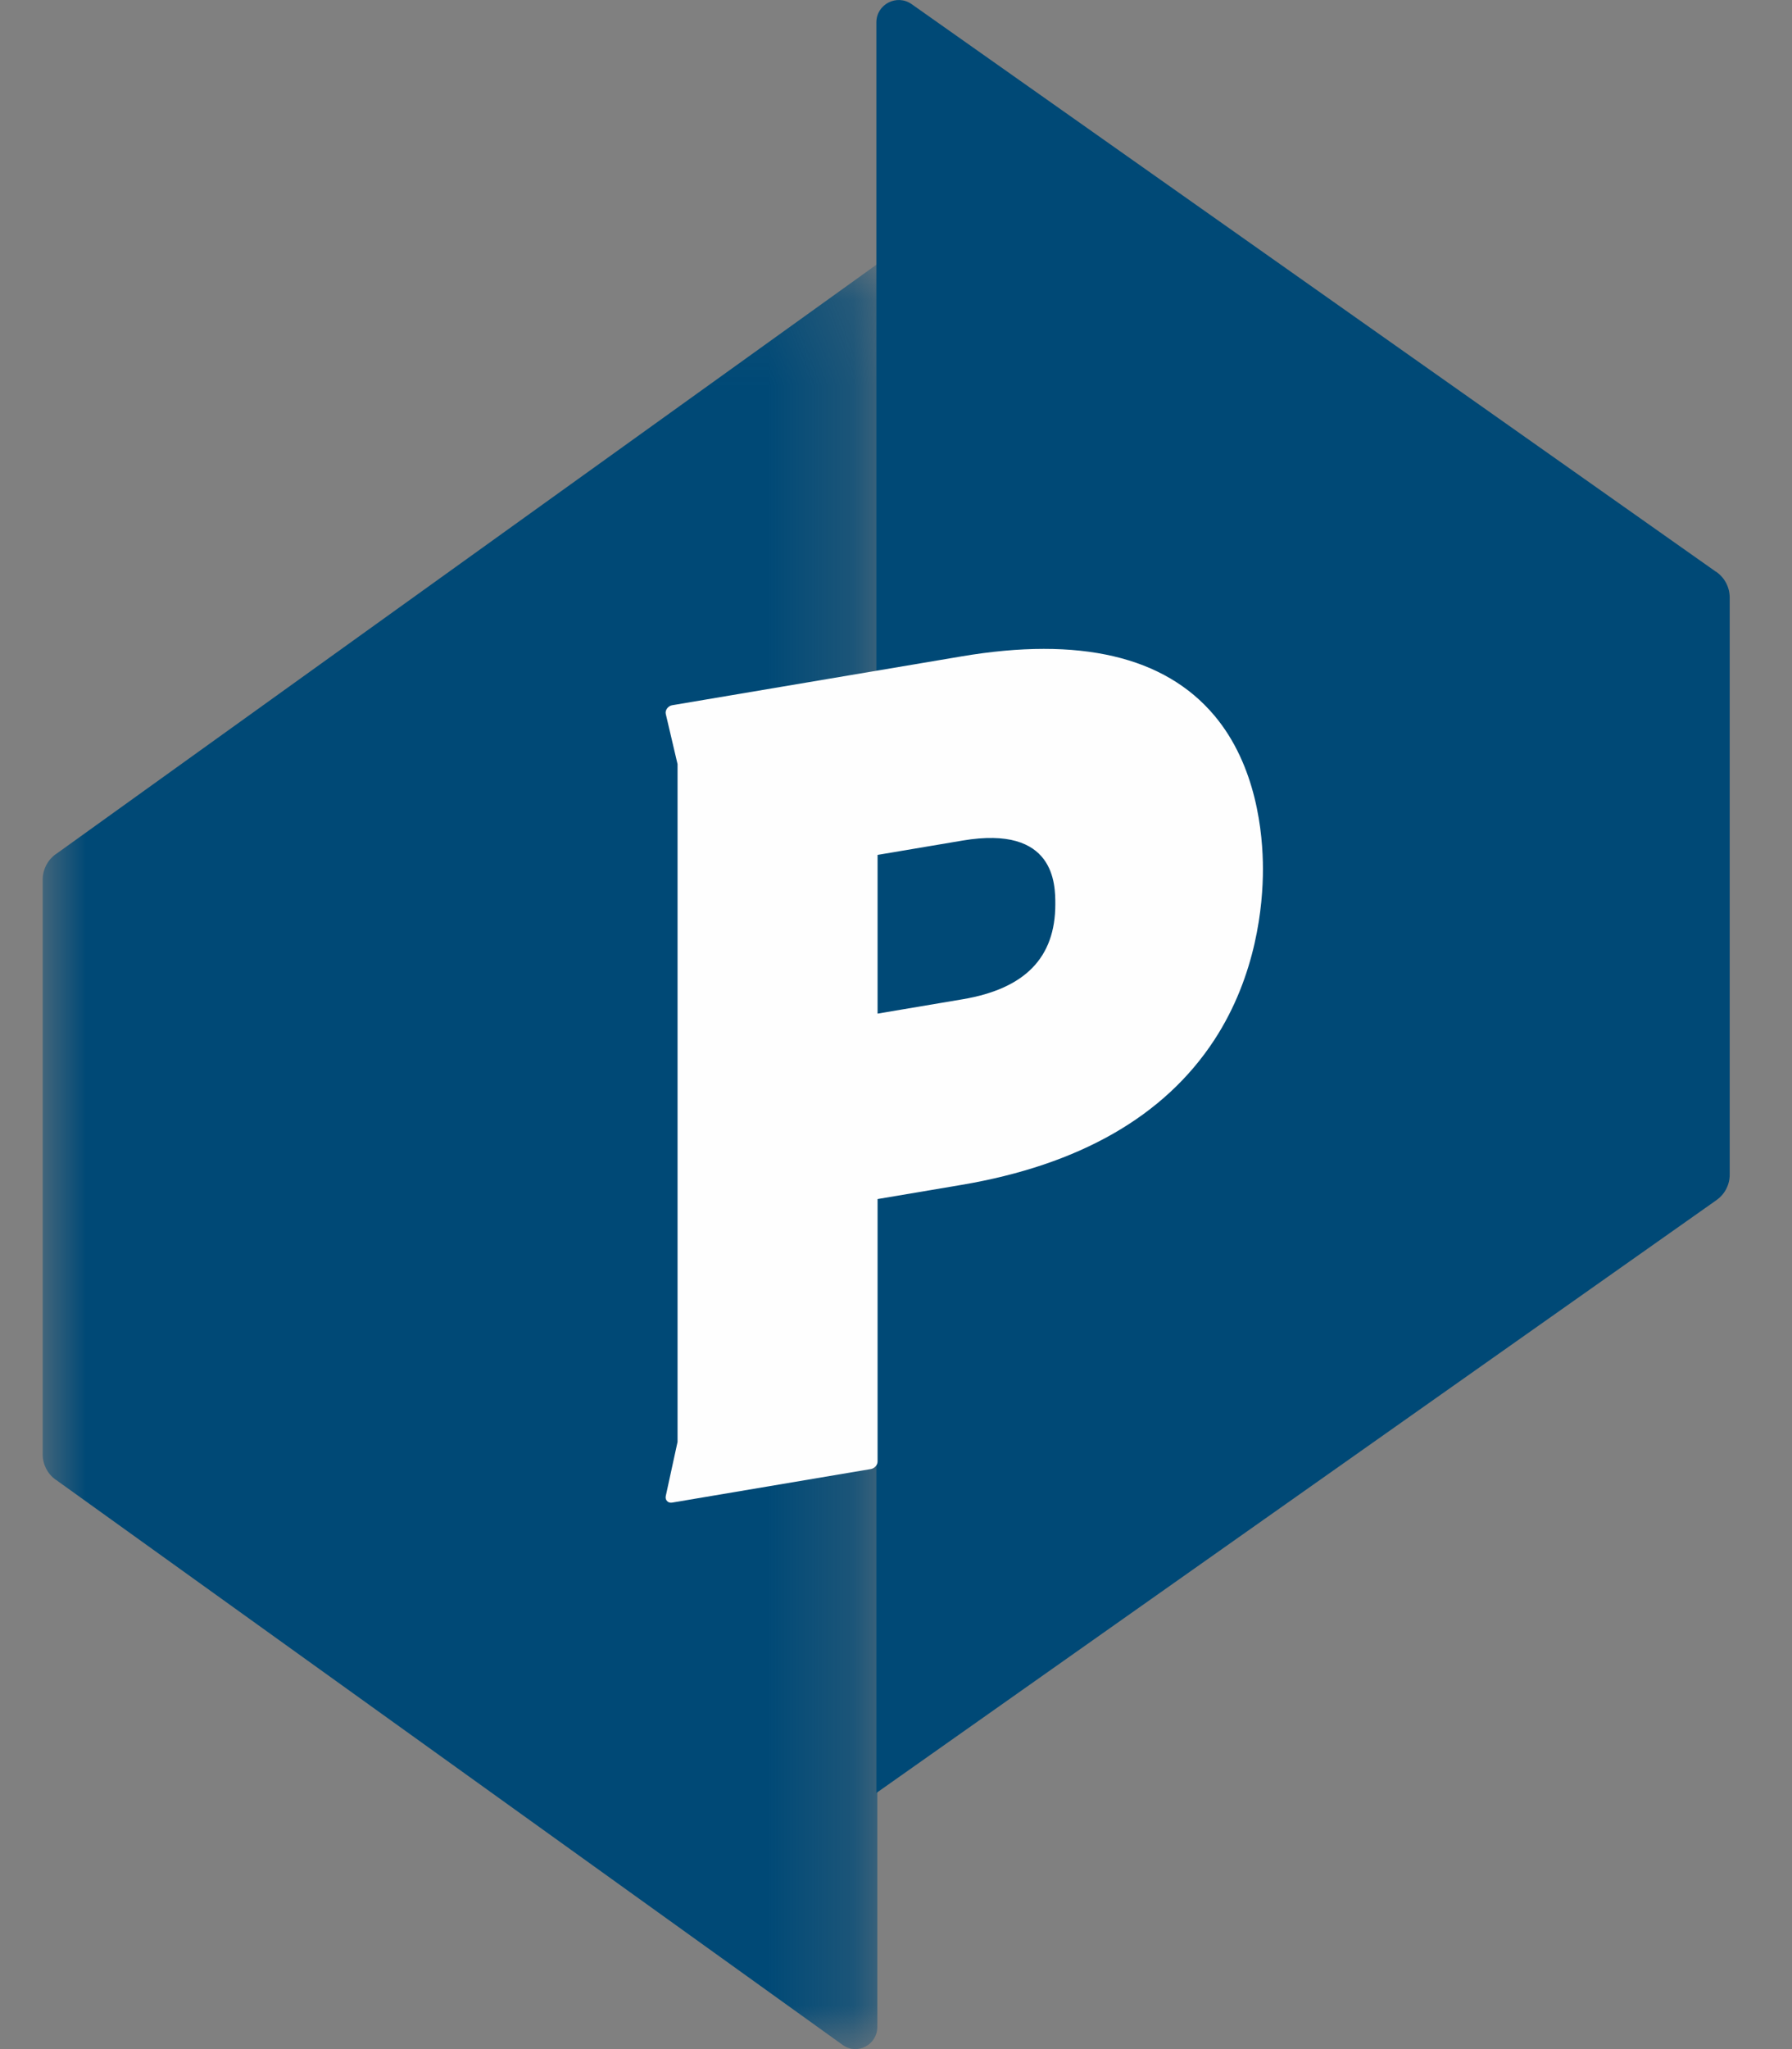 <?xml version="1.0" encoding="UTF-8"?>
<svg width="21px" height="24px" viewBox="0 0 21 24" version="1.1" xmlns="http://www.w3.org/2000/svg" xmlns:xlink="http://www.w3.org/1999/xlink">
    <rect x="0" y="0" width="21" height="24" fill="#808080" stroke="none"/>
    <!-- Generator: Sketch 53.1 (72631) - https://sketchapp.com -->
    <title>Group 8 Copy 9</title>
    <desc>Created with Sketch.</desc>
    <defs>
        <polygon id="path-1" points="2.43902439e-05 0.093 9.781 0.093 9.781 21 2.43902439e-05 21"></polygon>
    </defs>
    <g id="Page-1" stroke="none" stroke-width="1" fill="none" fill-rule="evenodd">
        <g id="Group-8-Copy-9">
            <g id="Group-3" transform="translate(0.5, 3)">
                <mask id="mask-2" fill="white">
                    <use xlink:href="#path-1"></use>
                </mask>
                <g id="Clip-2"></g>
                <path d="M9.781,0.093 L0.162,6.999 L0.151,7.006 C0.057,7.074 2.43902439e-05,7.185 2.43902439e-05,7.303 L2.43902439e-05,7.306 L2.43902439e-05,14.03 L2.43902439e-05,14.034 C2.43902439e-05,14.151 0.056,14.262 0.151,14.33 L0.162,14.337 L9.376,20.952 C9.546,21.074 9.781,20.951 9.781,20.739 L9.781,0.093 Z" id="Fill-1" fill="#004976" mask="url(#mask-2)"></path>
            </g>
            <path d="M10.27,21 L20.104,14.064 L20.115,14.056 C20.212,13.988 20.27,13.877 20.27,13.758 L20.27,7.001 C20.27,6.879 20.212,6.769 20.116,6.7 L20.104,6.693 L10.684,0.049 C10.51,-0.074 10.27,0.05 10.27,0.262 L10.27,21 Z" id="Fill-4" fill="#004976"></path>
            <path d="M7.877,17.599 C7.853,17.603 7.832,17.597 7.817,17.581 C7.803,17.566 7.797,17.545 7.802,17.522 L7.94,16.888 L7.94,8.95 L7.802,8.362 C7.797,8.341 7.803,8.318 7.817,8.298 C7.832,8.278 7.853,8.264 7.877,8.26 L11.267,7.688 C12.65,7.454 13.647,7.687 14.231,8.381 C14.726,8.969 14.8,9.761 14.8,10.18 C14.8,10.601 14.726,11.421 14.231,12.179 C13.647,13.073 12.65,13.644 11.267,13.878 L10.284,14.044 L10.284,17.118 C10.284,17.159 10.249,17.198 10.206,17.206 L7.877,17.599 Z M10.284,11.872 L11.28,11.704 C12.011,11.581 12.367,11.217 12.367,10.591 C12.367,10.361 12.367,9.661 11.28,9.845 L10.284,10.013 L10.284,11.872 Z" id="Fill-6" fill="#FEFEFE"></path>
        </g>
    </g>
</svg>